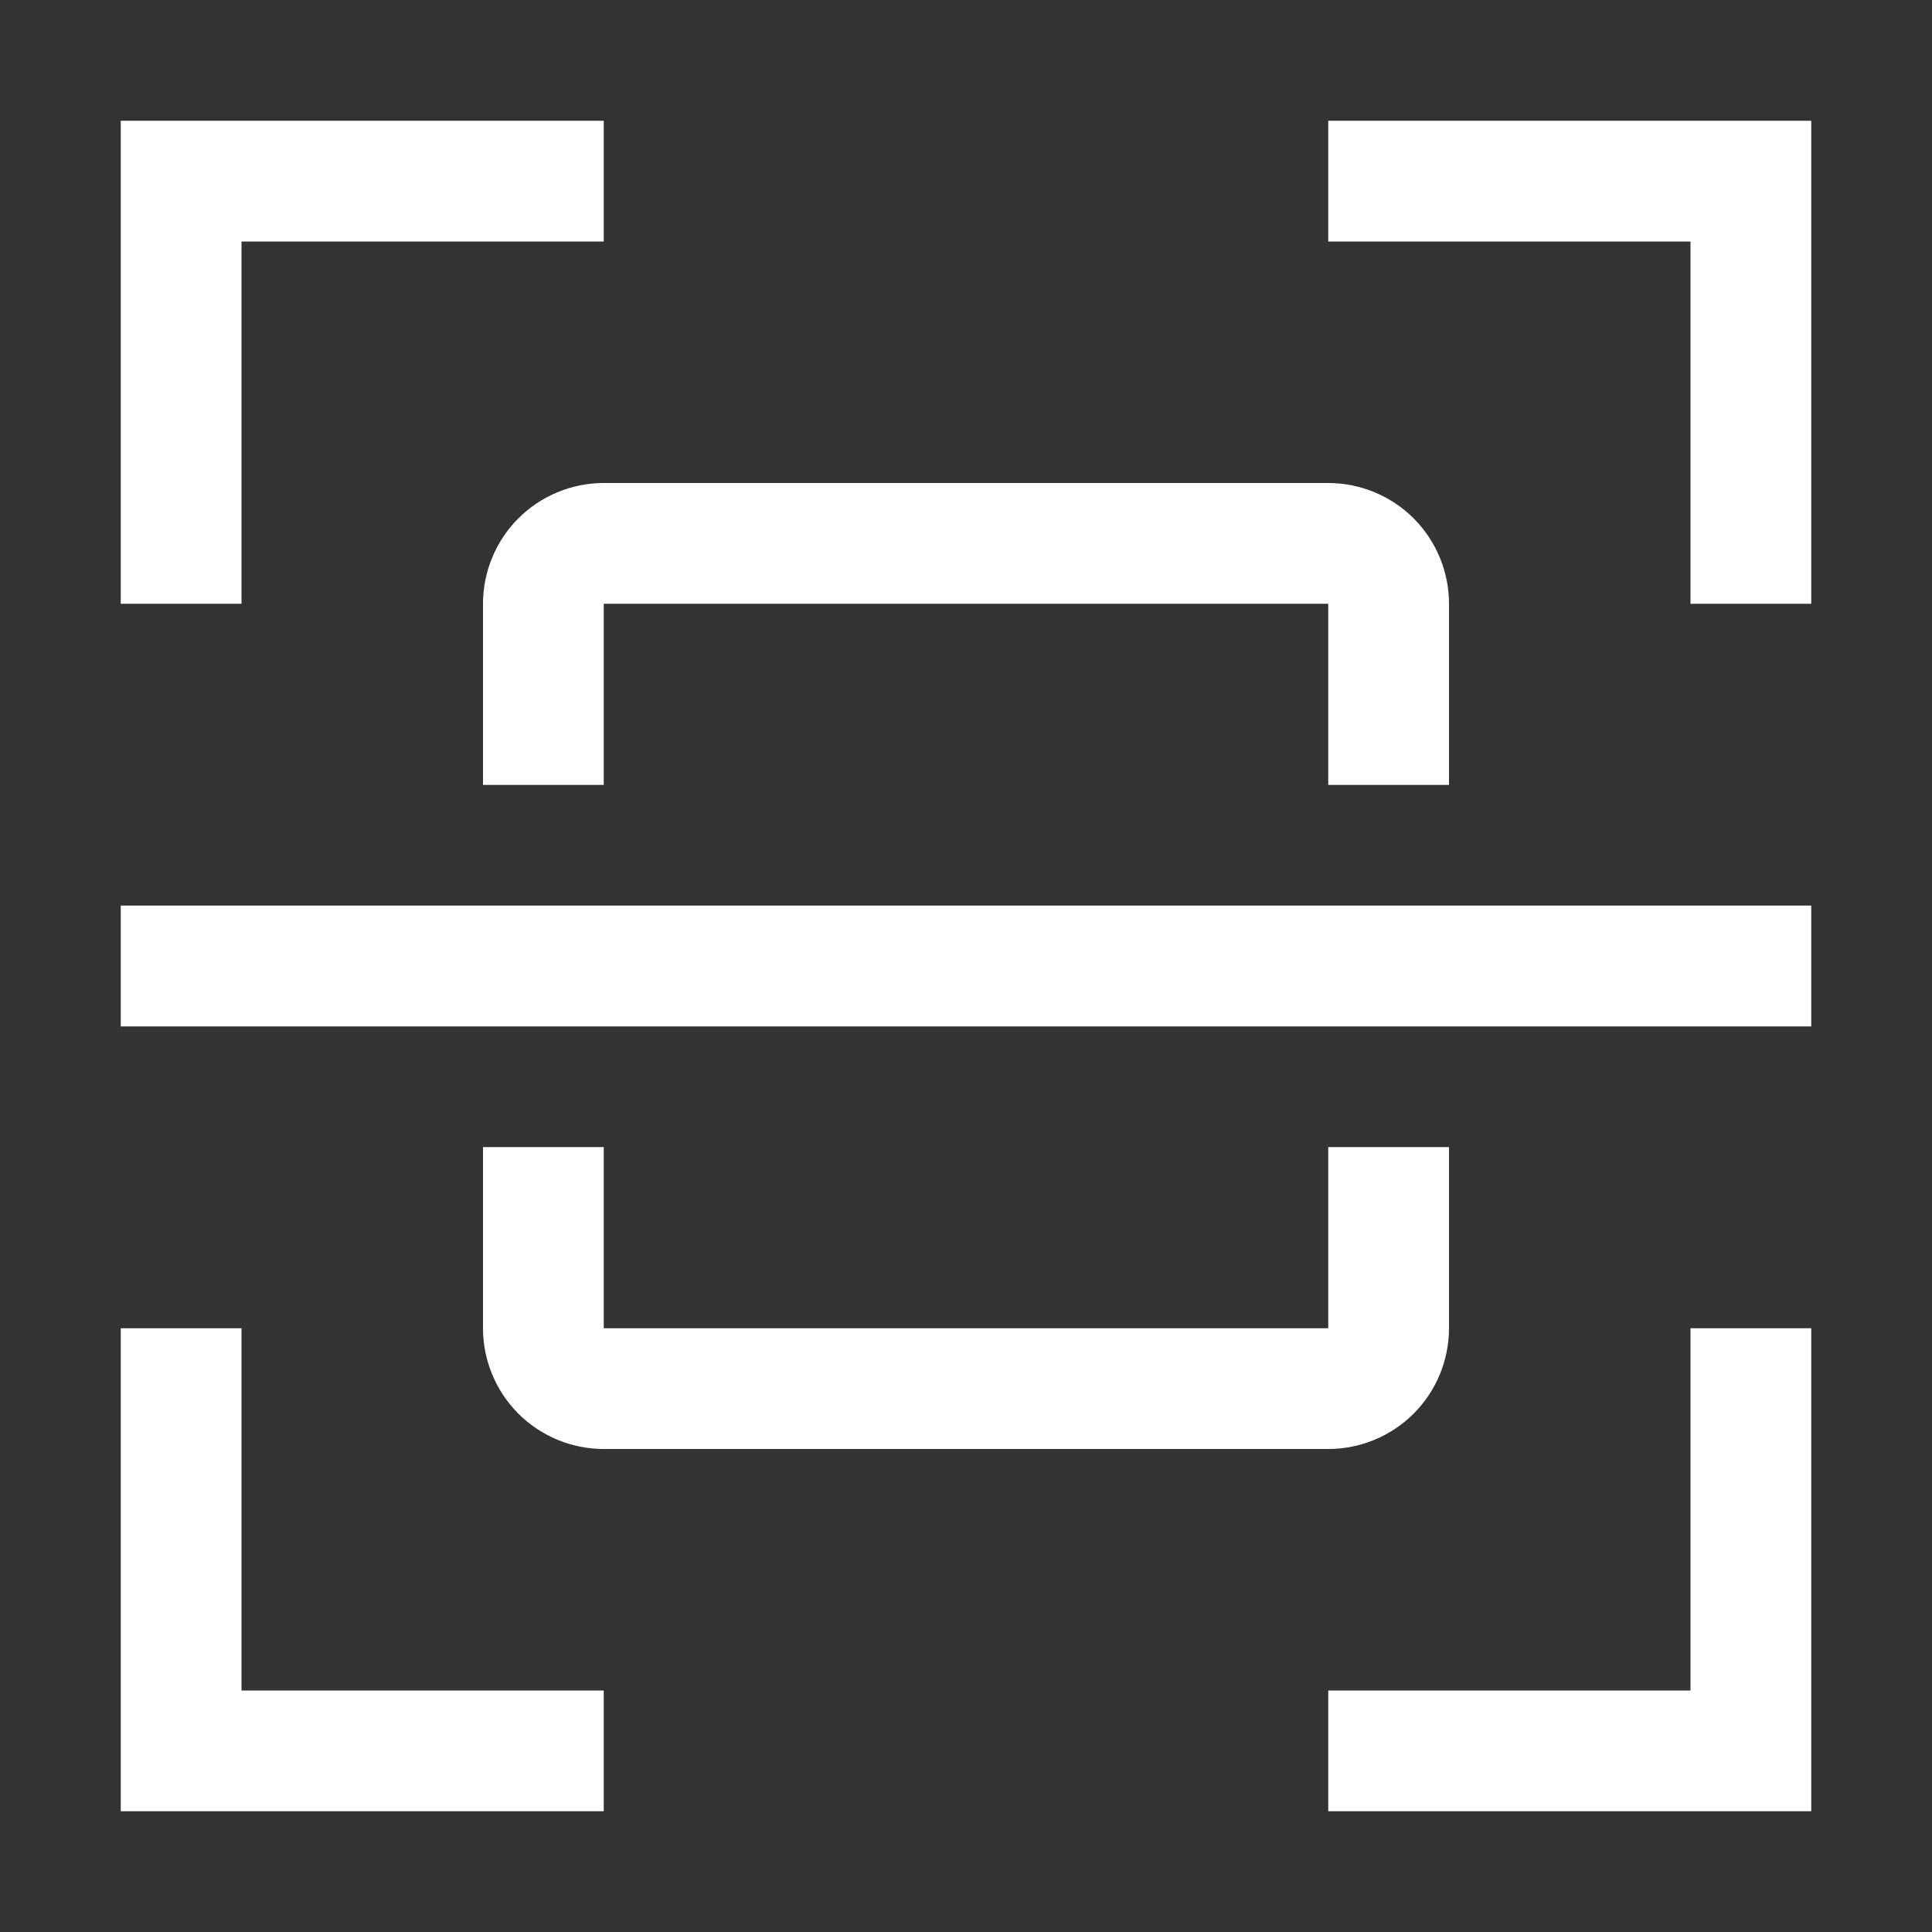 <svg width="30" height="30" viewBox="0 0 30 30" fill="none" xmlns="http://www.w3.org/2000/svg">
<rect x="0" y="0" width="30" height="30" fill="#333333" stroke="none"/>
<path d="M20.625 22.5H9.375C8.878 22.5 8.401 22.302 8.049 21.951C7.698 21.599 7.5 21.122 7.5 20.625V17.812H9.375V20.625H20.625V17.812H22.5V20.625C22.5 21.122 22.302 21.599 21.951 21.951C21.599 22.302 21.122 22.5 20.625 22.5ZM1.875 14.062H28.125V15.938H1.875V14.062ZM22.5 12.188H20.625V9.375H9.375V12.188H7.5V9.375C7.5 8.878 7.698 8.401 8.049 8.049C8.401 7.698 8.878 7.5 9.375 7.5H20.625C21.122 7.5 21.599 7.698 21.951 8.049C22.302 8.401 22.5 8.878 22.5 9.375V12.188ZM28.125 9.375H26.25V3.75H20.625V1.875H28.125V9.375ZM3.75 9.375H1.875V1.875H9.375V3.75H3.75V9.375ZM9.375 28.125H1.875V20.625H3.75V26.25H9.375V28.125ZM28.125 28.125H20.625V26.25H26.25V20.625H28.125V28.125Z" fill="white"/>
</svg>
